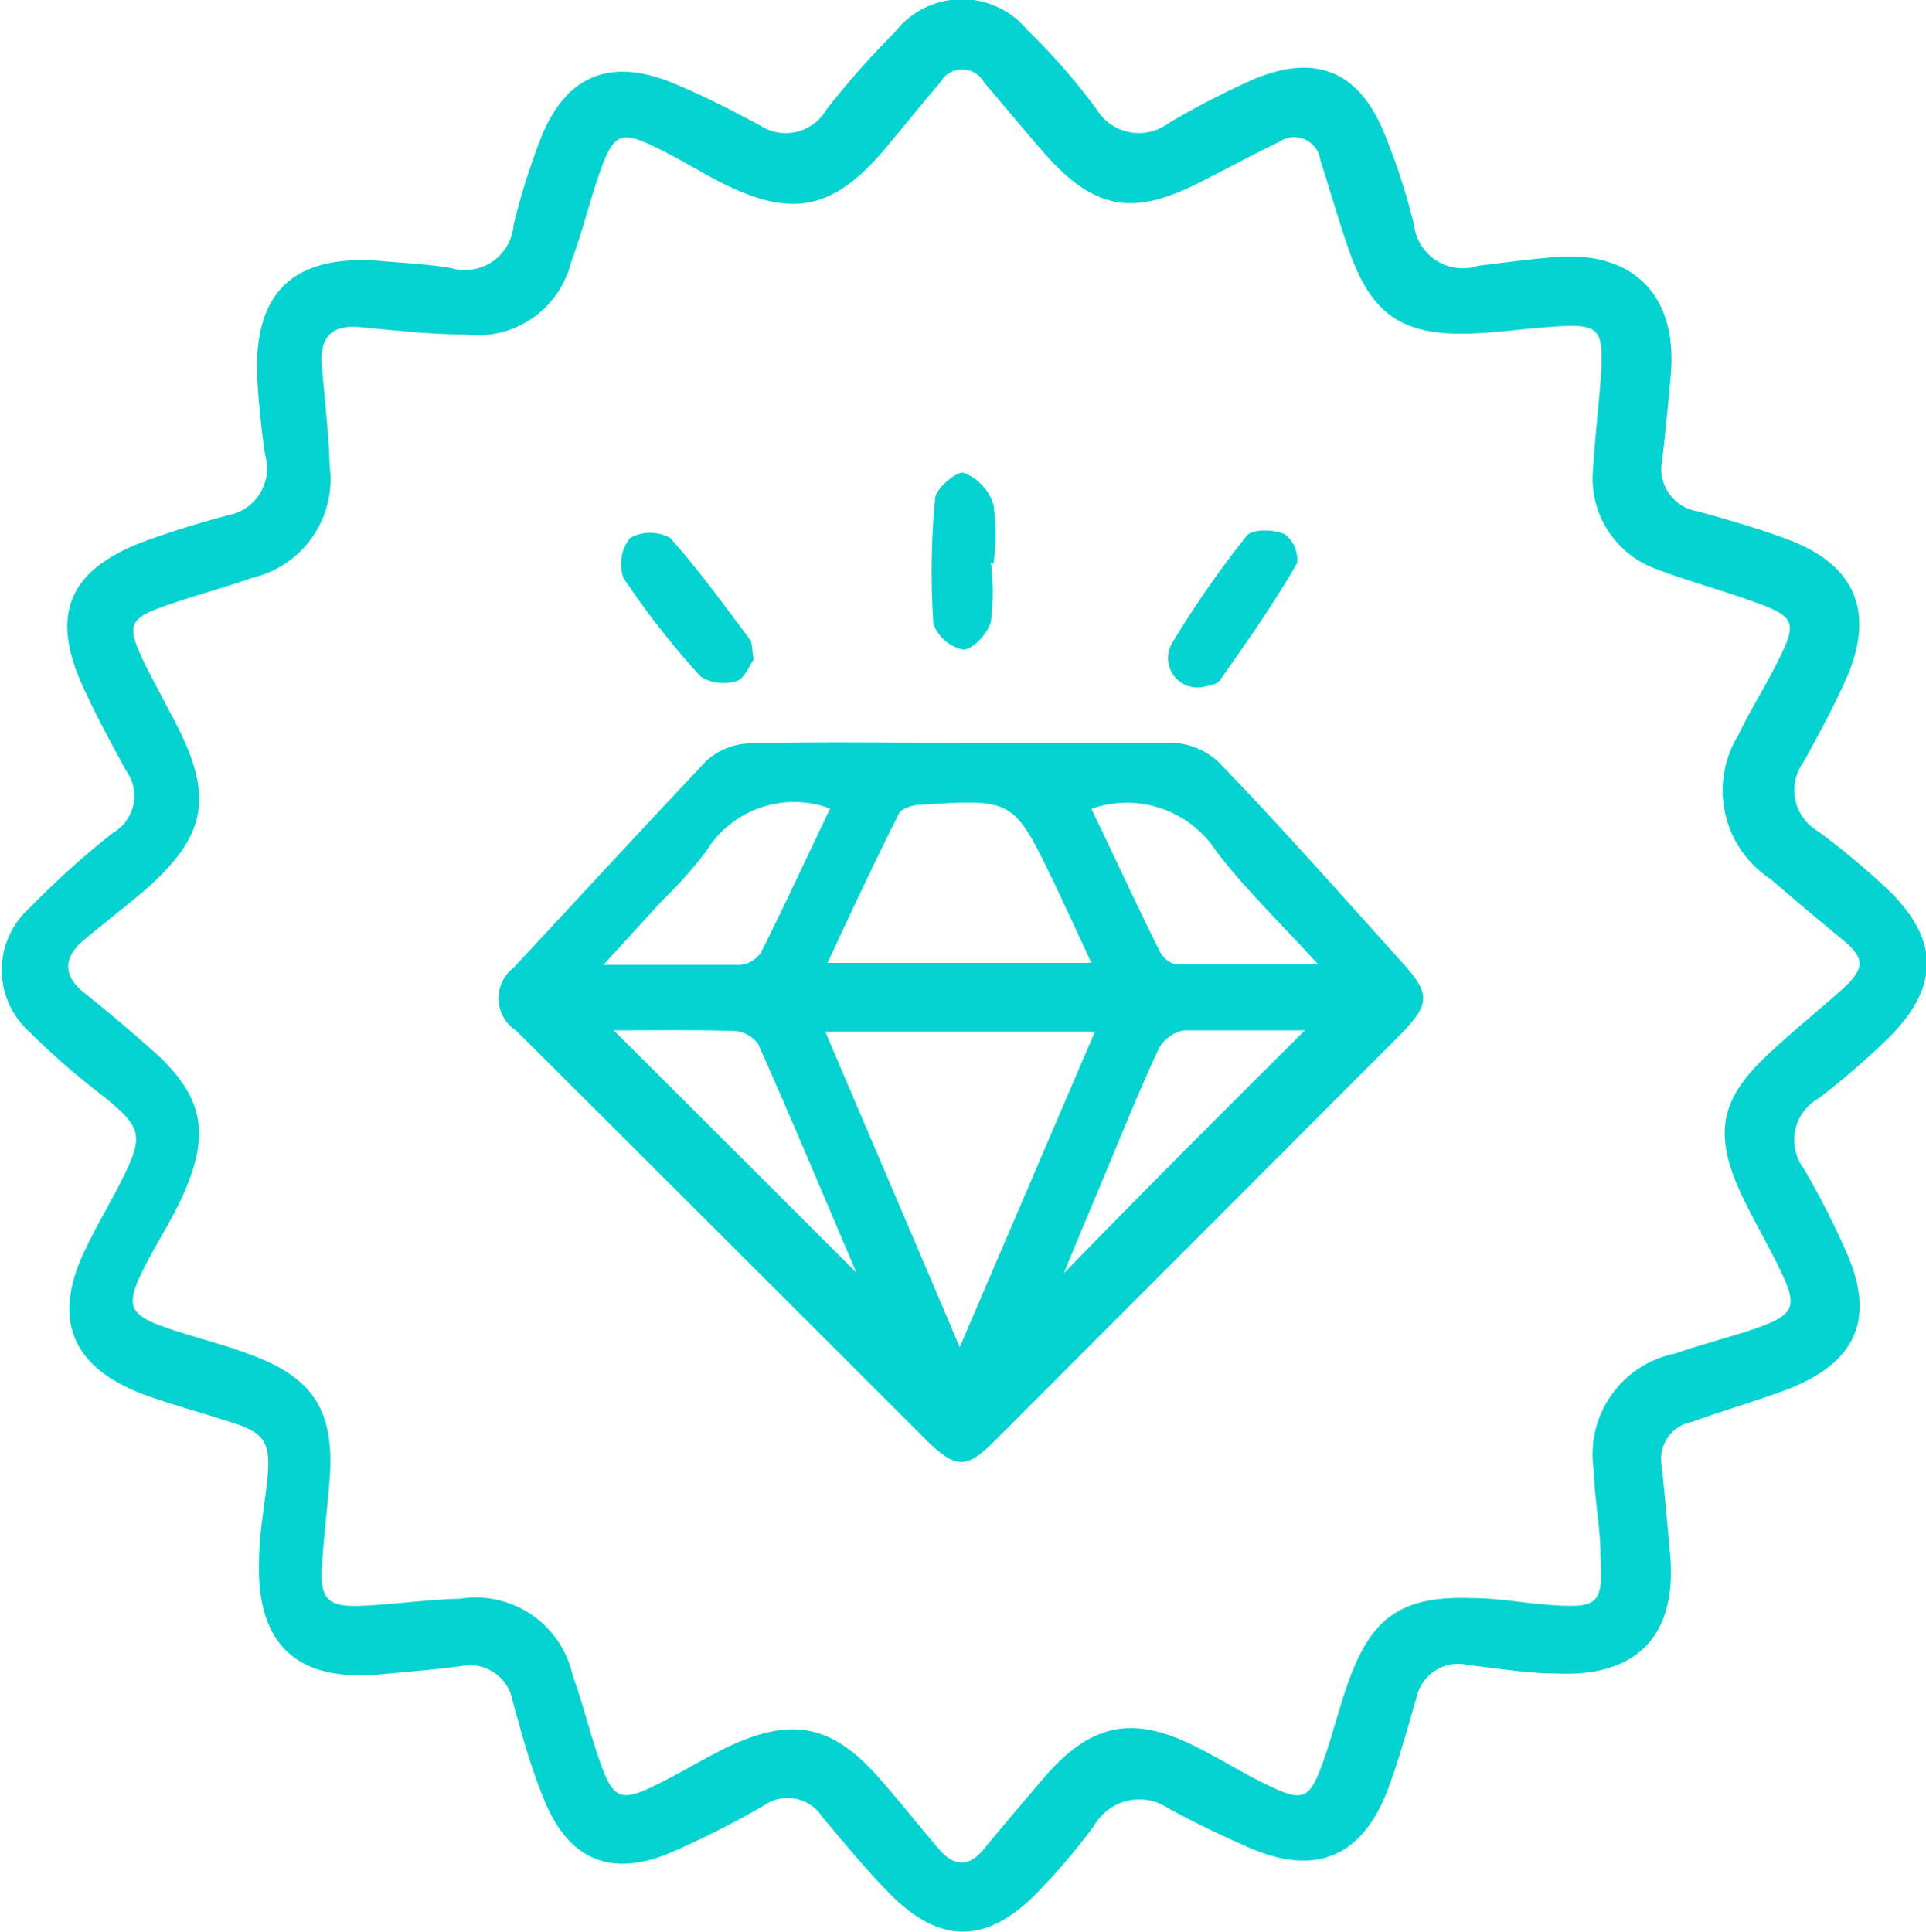 <svg xmlns="http://www.w3.org/2000/svg" viewBox="0 0 60 60.18"><defs><style>.cls-1{fill:#04d3d1;}</style></defs><title>Asset 26</title><g id="Layer_2" data-name="Layer 2"><g id="about"><path class="cls-1" d="M11.62,8.11c.72.07,1.58.1,2.43.24A1.52,1.52,0,0,0,16,7a22,22,0,0,1,.83-2.65Q18,1.35,21,2.6c.91.38,1.81.84,2.68,1.31a1.46,1.46,0,0,0,2.06-.49A26.63,26.63,0,0,1,27.88,1,2.64,2.64,0,0,1,32,.93,19.75,19.75,0,0,1,34.16,3.4a1.54,1.54,0,0,0,2.24.44,25.58,25.58,0,0,1,2.65-1.37c1.93-.81,3.28-.26,4.07,1.67A19.93,19.93,0,0,1,44.05,7a1.53,1.53,0,0,0,2,1.28c.79-.1,1.57-.2,2.36-.27,2.47-.21,3.85,1.18,3.64,3.66-.08.89-.16,1.78-.27,2.67a1.34,1.34,0,0,0,1.11,1.59c1,.28,1.92.54,2.84.89,2.06.78,2.68,2.24,1.81,4.27-.4.91-.88,1.79-1.36,2.66a1.48,1.48,0,0,0,.46,2.15,24.59,24.59,0,0,1,2.21,1.85c1.57,1.54,1.57,3,0,4.57a24.61,24.61,0,0,1-2.18,1.89,1.49,1.49,0,0,0-.47,2.21,25.17,25.17,0,0,1,1.27,2.48c1,2.15.38,3.56-1.82,4.4-1,.37-2,.66-2.94,1a1.17,1.17,0,0,0-.94,1.38c.09.92.18,1.84.26,2.77.21,2.48-1,3.79-3.5,3.69-.93,0-1.85-.16-2.77-.26a1.33,1.33,0,0,0-1.63,1c-.29,1-.54,1.92-.89,2.86-.8,2.12-2.26,2.73-4.34,1.82-.84-.37-1.68-.77-2.5-1.22a1.62,1.62,0,0,0-2.32.55A20.37,20.37,0,0,1,32.28,59c-1.56,1.57-3,1.58-4.56,0-.75-.76-1.42-1.58-2.11-2.4a1.28,1.28,0,0,0-1.81-.35,27.58,27.58,0,0,1-3,1.51c-1.81.72-3.08.16-3.83-1.64-.42-1-.71-2.07-1-3.12a1.35,1.35,0,0,0-1.61-1.09c-.85.11-1.7.18-2.56.26-2.57.22-3.81-.95-3.73-3.54,0-.79.15-1.58.24-2.37.15-1.33,0-1.63-1.28-2-.82-.27-1.65-.49-2.46-.78-2.33-.84-3-2.37-1.88-4.62.34-.71.75-1.39,1.1-2.09.7-1.39.63-1.64-.56-2.61a22.57,22.57,0,0,1-2.3-2,2.59,2.59,0,0,1,0-3.88,26.28,26.28,0,0,1,2.6-2.34A1.33,1.33,0,0,0,3.92,24c-.47-.87-.95-1.75-1.36-2.66-1-2.22-.39-3.59,1.9-4.46.86-.32,1.76-.59,2.65-.83a1.48,1.48,0,0,0,1.15-1.87A26.22,26.22,0,0,1,8,11.5C8,9.13,9.1,8,11.62,8.11Zm38.26,3.52c.07-1.45-.05-1.56-1.67-1.44-.78.06-1.57.17-2.36.2-2.18.08-3.14-.59-3.85-2.66-.31-.91-.58-1.84-.87-2.75a.82.82,0,0,0-1.28-.56c-.87.42-1.71.88-2.57,1.31-2,1-3.18.78-4.68-.88-.66-.75-1.29-1.52-1.94-2.28a.78.78,0,0,0-1.37,0c-.6.7-1.18,1.43-1.78,2.14-1.58,1.83-2.85,2.08-5,1-.68-.34-1.32-.75-2-1.08-1.16-.58-1.39-.49-1.81.7-.33.94-.56,1.91-.91,2.84a3,3,0,0,1-3.3,2.25c-1.1,0-2.2-.13-3.3-.23-.93-.08-1.24.39-1.16,1.24.08,1,.21,2.06.24,3.09A3.15,3.15,0,0,1,7.86,18c-.84.3-1.71.53-2.55.82-1.34.45-1.4.62-.77,1.92.29.58.61,1.16.91,1.74,1.23,2.36,1,3.57-1,5.31-.61.51-1.24,1-1.84,1.5s-.69,1.08,0,1.63S3.93,32,4.61,32.6c1.77,1.52,2,2.72,1,4.83-.35.74-.81,1.43-1.17,2.17-.53,1.08-.41,1.36.7,1.75.88.31,1.79.52,2.65.85,2,.73,2.63,1.78,2.48,3.88-.07.89-.18,1.78-.24,2.67-.07,1.06.16,1.32,1.21,1.28s2.06-.2,3.09-.22a3.09,3.09,0,0,1,3.51,2.39c.32.87.53,1.78.84,2.65.41,1.21.66,1.31,1.78.75.71-.35,1.39-.76,2.1-1.12,2.05-1,3.33-.8,4.84.93.64.72,1.23,1.48,1.86,2.21.44.51.9.58,1.38,0,.61-.74,1.24-1.48,1.86-2.21,1.46-1.7,2.75-2,4.74-1,.74.37,1.44.81,2.18,1.17,1.17.58,1.37.51,1.8-.7.29-.81.49-1.65.78-2.46.73-2.06,1.69-2.71,3.87-2.63.79,0,1.58.15,2.37.21,1.56.11,1.7,0,1.62-1.53,0-.9-.19-1.79-.21-2.68a3.2,3.2,0,0,1,2.54-3.62c.75-.26,1.51-.46,2.26-.7,1.52-.51,1.61-.7.91-2.1-.35-.71-.75-1.39-1.09-2.11-.9-1.91-.71-3,.82-4.42.73-.69,1.51-1.31,2.28-2s.72-1,0-1.59-1.48-1.23-2.21-1.86a3.3,3.3,0,0,1-1-4.5c.38-.8.87-1.56,1.26-2.36.56-1.12.48-1.32-.67-1.74s-2.09-.66-3.12-1.05a3,3,0,0,1-2-3.14C49.68,13.7,49.8,12.74,49.88,11.63Z"/><path class="cls-1" d="M29.9,23.14c2.21,0,4.41,0,6.61,0a2.27,2.27,0,0,1,1.43.58c2,2.07,3.88,4.2,5.79,6.32.82.91.8,1.23,0,2.09Q37.34,38.53,31,44.88c-.89.89-1.21.89-2.13,0q-6.39-6.39-12.79-12.77A1.2,1.2,0,0,1,16,30.15C18,28,20,25.83,22,23.71a2.09,2.09,0,0,1,1.33-.55C25.5,23.1,27.7,23.14,29.9,23.14Zm0,18.83,4.21-9.83H25.71C27.1,35.41,28.46,38.58,29.91,42ZM34,30c-.42-.91-.79-1.71-1.17-2.51-1.25-2.59-1.26-2.6-4.11-2.42-.24,0-.62.1-.71.27-.76,1.51-1.46,3-2.23,4.66ZM19.12,32.1l7.56,7.55c-1-2.34-2-4.74-3.06-7.12a1,1,0,0,0-.71-.41C21.68,32.08,20.45,32.1,19.12,32.1ZM34,25.2c.72,1.49,1.41,3,2.13,4.44a.78.78,0,0,0,.51.41c1.39,0,2.78,0,4.43,0-1.19-1.3-2.28-2.35-3.18-3.53A3.32,3.32,0,0,0,34,25.2Zm6.68,6.9c-1.32,0-2.56,0-3.79,0a1.12,1.12,0,0,0-.79.57c-.61,1.31-1.15,2.65-1.71,4-.42,1-.84,2-1.25,3C35.61,37.13,38.08,34.66,40.65,32.1ZM25.86,25.19A3.21,3.21,0,0,0,22,26.52a13.24,13.24,0,0,1-1.37,1.54l-1.83,2c1.61,0,2.94,0,4.28,0a.89.89,0,0,0,.63-.39C24.44,28.21,25.13,26.72,25.86,25.19Z"/><path class="cls-1" d="M23.48,20.55c-.14.19-.29.6-.54.67a1.34,1.34,0,0,1-1.11-.14A25.33,25.33,0,0,1,19.42,18a1.3,1.3,0,0,1,.21-1.24,1.29,1.29,0,0,1,1.25,0c.89,1,1.67,2.08,2.47,3.15C23.44,20,23.42,20.25,23.48,20.55Z"/><path class="cls-1" d="M37.5,21.4a.92.92,0,0,1-1-1.34,31.16,31.16,0,0,1,2.34-3.37c.18-.22.84-.2,1.18-.05a1,1,0,0,1,.39.9C39.69,18.8,38.84,20,38,21.2,37.89,21.34,37.62,21.36,37.5,21.4Z"/><path class="cls-1" d="M30.87,17.53a7.44,7.44,0,0,1,0,1.83c-.09.37-.55.87-.86.88a1.26,1.26,0,0,1-.93-.8,24.06,24.06,0,0,1,.05-3.89c0-.32.68-.88.89-.82a1.55,1.55,0,0,1,.93,1,7,7,0,0,1,0,1.84Z"/></g></g></svg>